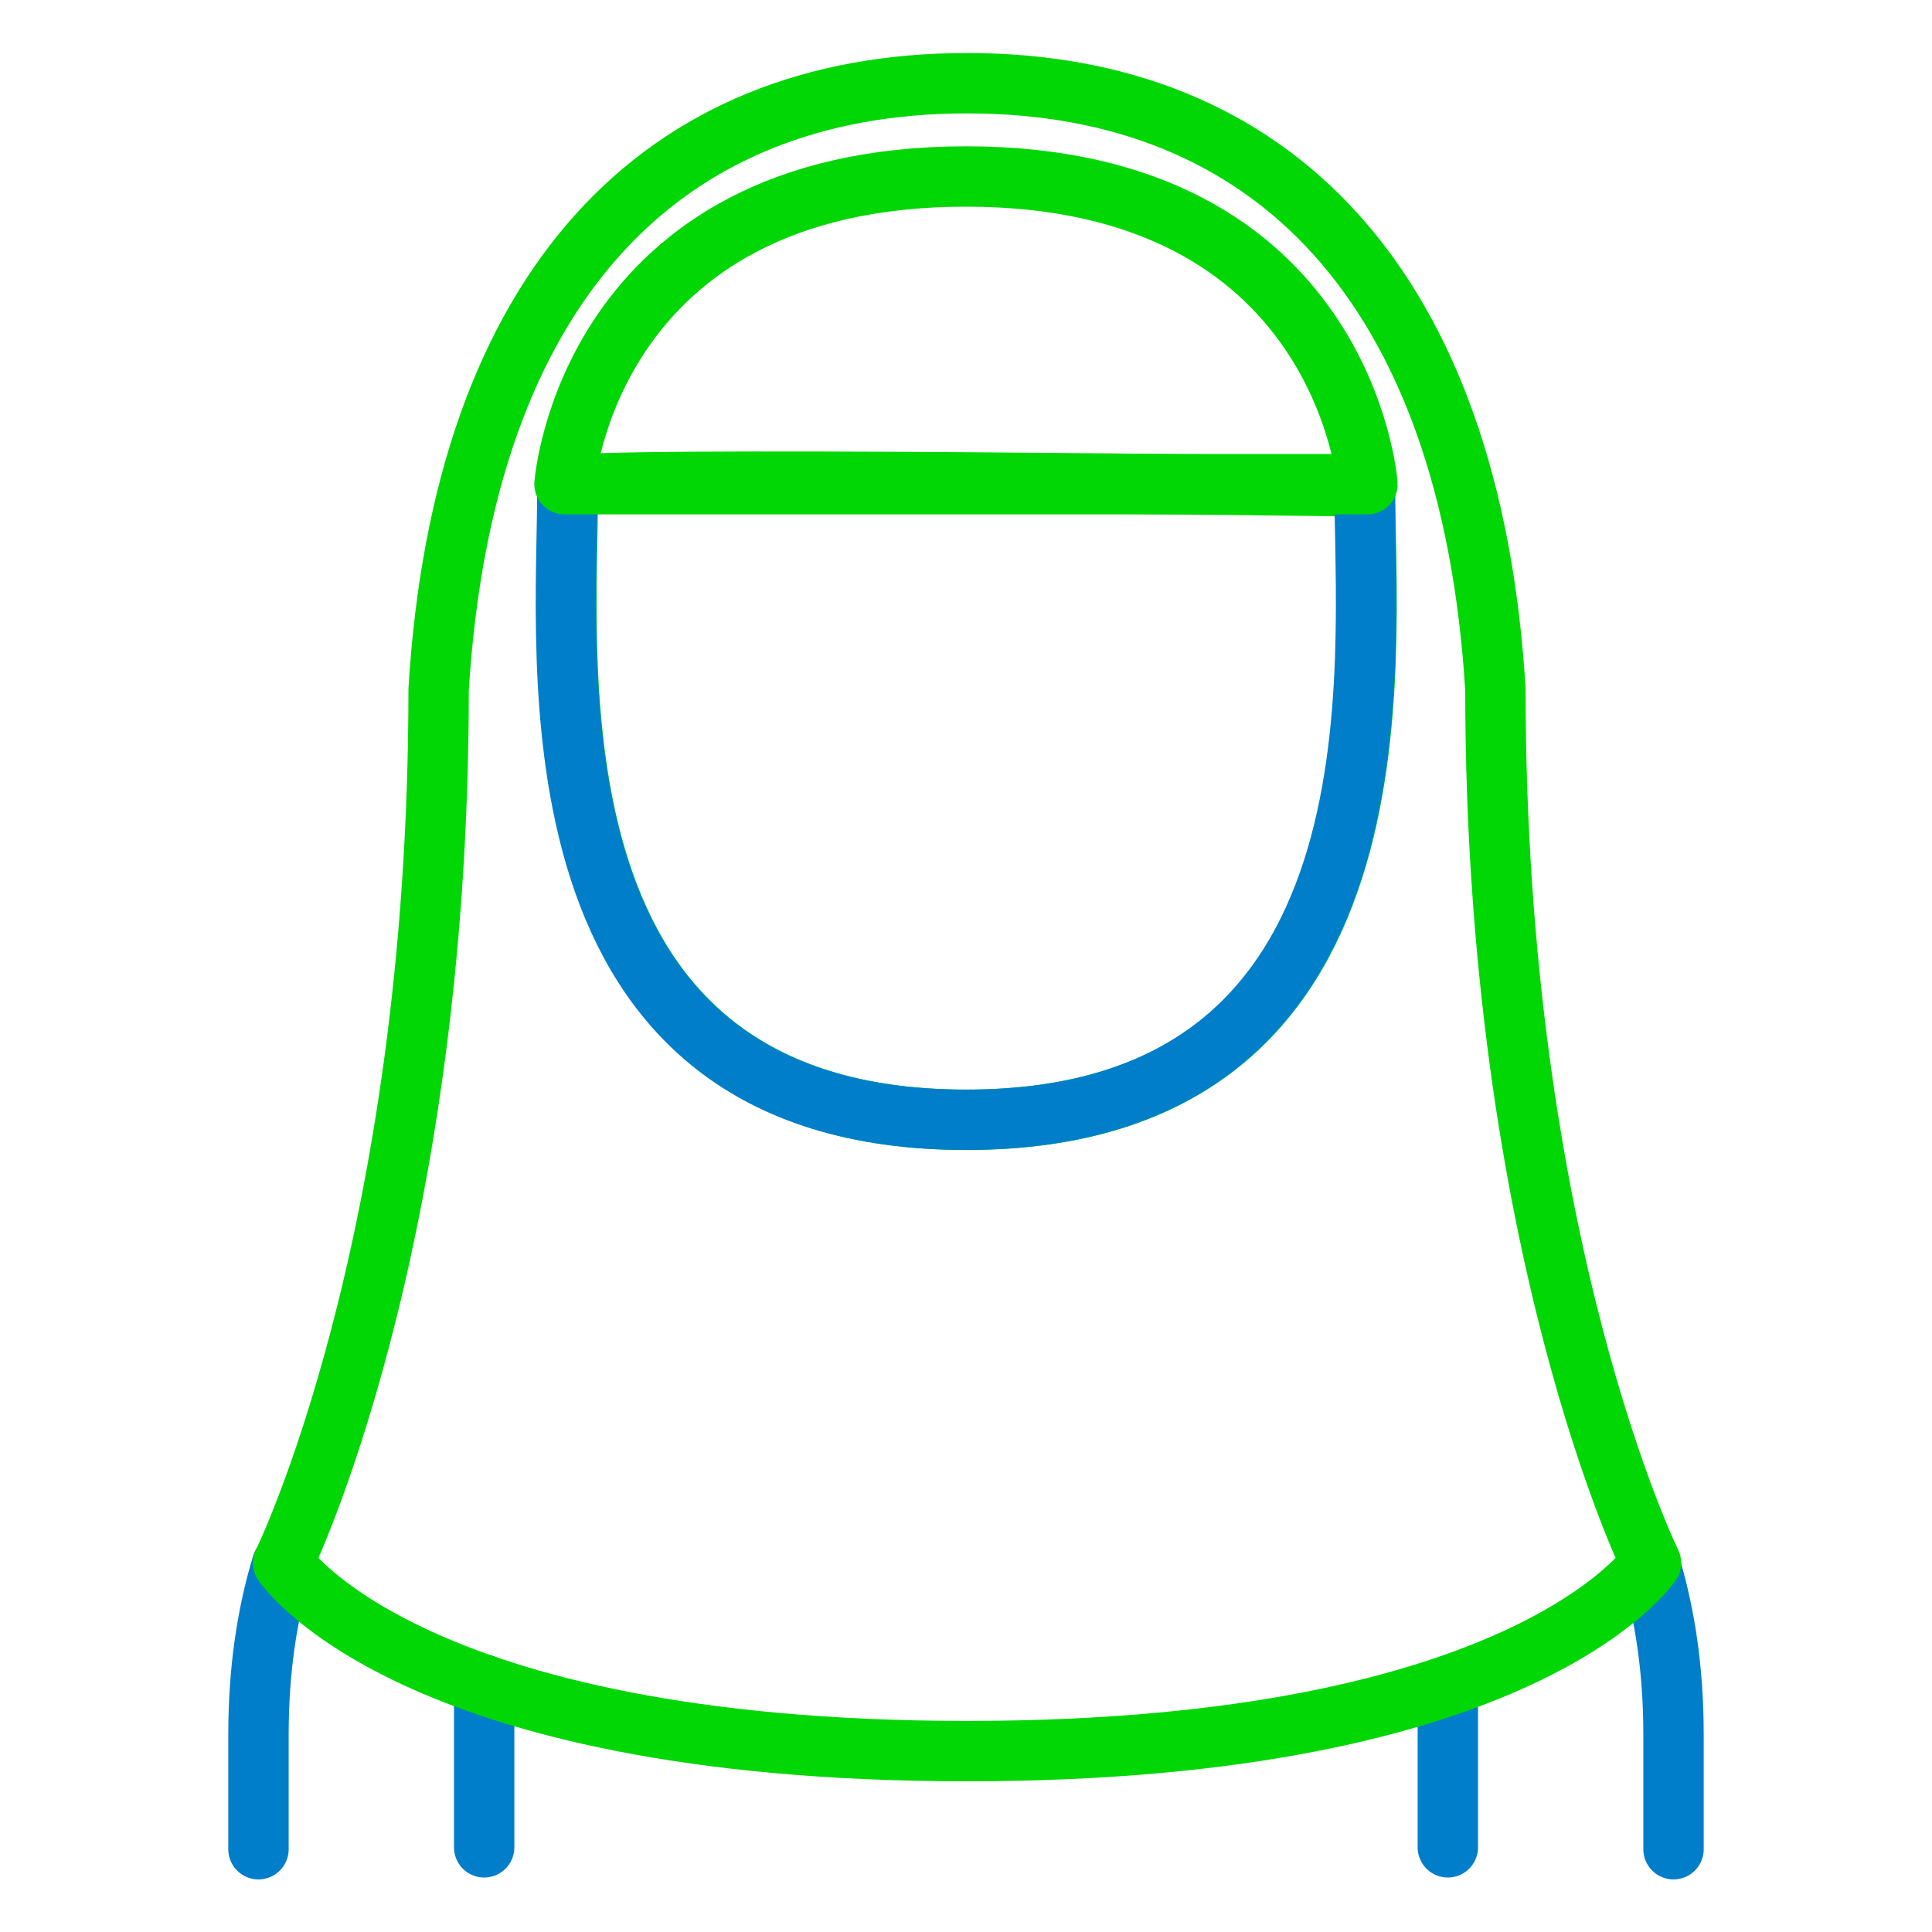 <?xml version="1.0" encoding="utf-8"?>
<!-- Generator: Adobe Illustrator 16.0.0, SVG Export Plug-In . SVG Version: 6.00 Build 0)  -->
<!DOCTYPE svg PUBLIC "-//W3C//DTD SVG 1.1//EN" "http://www.w3.org/Graphics/SVG/1.1/DTD/svg11.dtd">
<svg version="1.1" id="Layer_2" xmlns="http://www.w3.org/2000/svg" xmlns:xlink="http://www.w3.org/1999/xlink" x="0px" y="0px"
	 width="512px" height="512px" viewBox="0 0 512 512" enable-background="new 0 0 512 512" xml:space="preserve">
<path fill="none" stroke="#007EC9" stroke-width="16" stroke-linecap="round" stroke-linejoin="round" stroke-miterlimit="10" d="
	M68.499,490.064v-30.388c0-17.055,2.27-31.978,6.241-45.035"/>
<g>
	<path fill="none" stroke="#007EC9" stroke-width="16" stroke-linecap="round" stroke-linejoin="round" stroke-miterlimit="10" d="
		M437.155,414.299c4.036,13.139,6.346,28.174,6.346,45.378v30.388"/>
	
		<line fill="none" stroke="#007EC9" stroke-width="16" stroke-linecap="round" stroke-linejoin="round" stroke-miterlimit="10" x1="128.31" y1="489.564" x2="128.31" y2="446.518"/>
	
		<line fill="none" stroke="#007EC9" stroke-width="16" stroke-linecap="round" stroke-linejoin="round" stroke-miterlimit="10" x1="383.69" y1="489.564" x2="383.69" y2="451.322"/>
	<path fill="none" stroke="#00D704" stroke-width="16" stroke-linecap="round" stroke-linejoin="round" stroke-miterlimit="10" d="
		M437.524,414.189c0,0-41.223-83.615-41.223-231.434c-6.534-107.32-59.463-160.699-139.895-160.699h-0.271
		c-80.432,0-133.36,53.379-139.895,160.699c0,147.818-41.223,231.434-41.223,231.434s32.585,49.847,181.253,49.877
		C404.939,464.036,437.524,414.189,437.524,414.189z M256.136,296.754c-118.344,0-105.631-120.938-105.631-167.839
		c0-2.851,211.262,0,211.262,0C361.767,175.815,374.479,296.754,256.136,296.754z"/>
	<path fill="none" stroke="#00D704" stroke-width="16" stroke-linecap="round" stroke-linejoin="round" stroke-miterlimit="10" d="
		M216.188,135.685"/>
	<path fill="none" stroke="#00D704" stroke-width="16" stroke-linecap="round" stroke-linejoin="round" stroke-miterlimit="10" d="
		M295.812,135.685"/>
	<path fill="none" stroke="#007EC9" stroke-width="16" stroke-linecap="round" stroke-linejoin="round" stroke-miterlimit="10" d="
		M150.369,128.915c0,46.9-12.713,167.839,105.631,167.839s105.631-120.938,105.631-167.839"/>
	<path fill="none" stroke="#00D704" stroke-width="16" stroke-linecap="round" stroke-linejoin="round" stroke-miterlimit="10" d="
		M256,46.771c-100.356,0-106.396,81.538-106.396,81.538H256h106.396C362.396,128.31,356.356,46.771,256,46.771z"/>
</g>
</svg>
